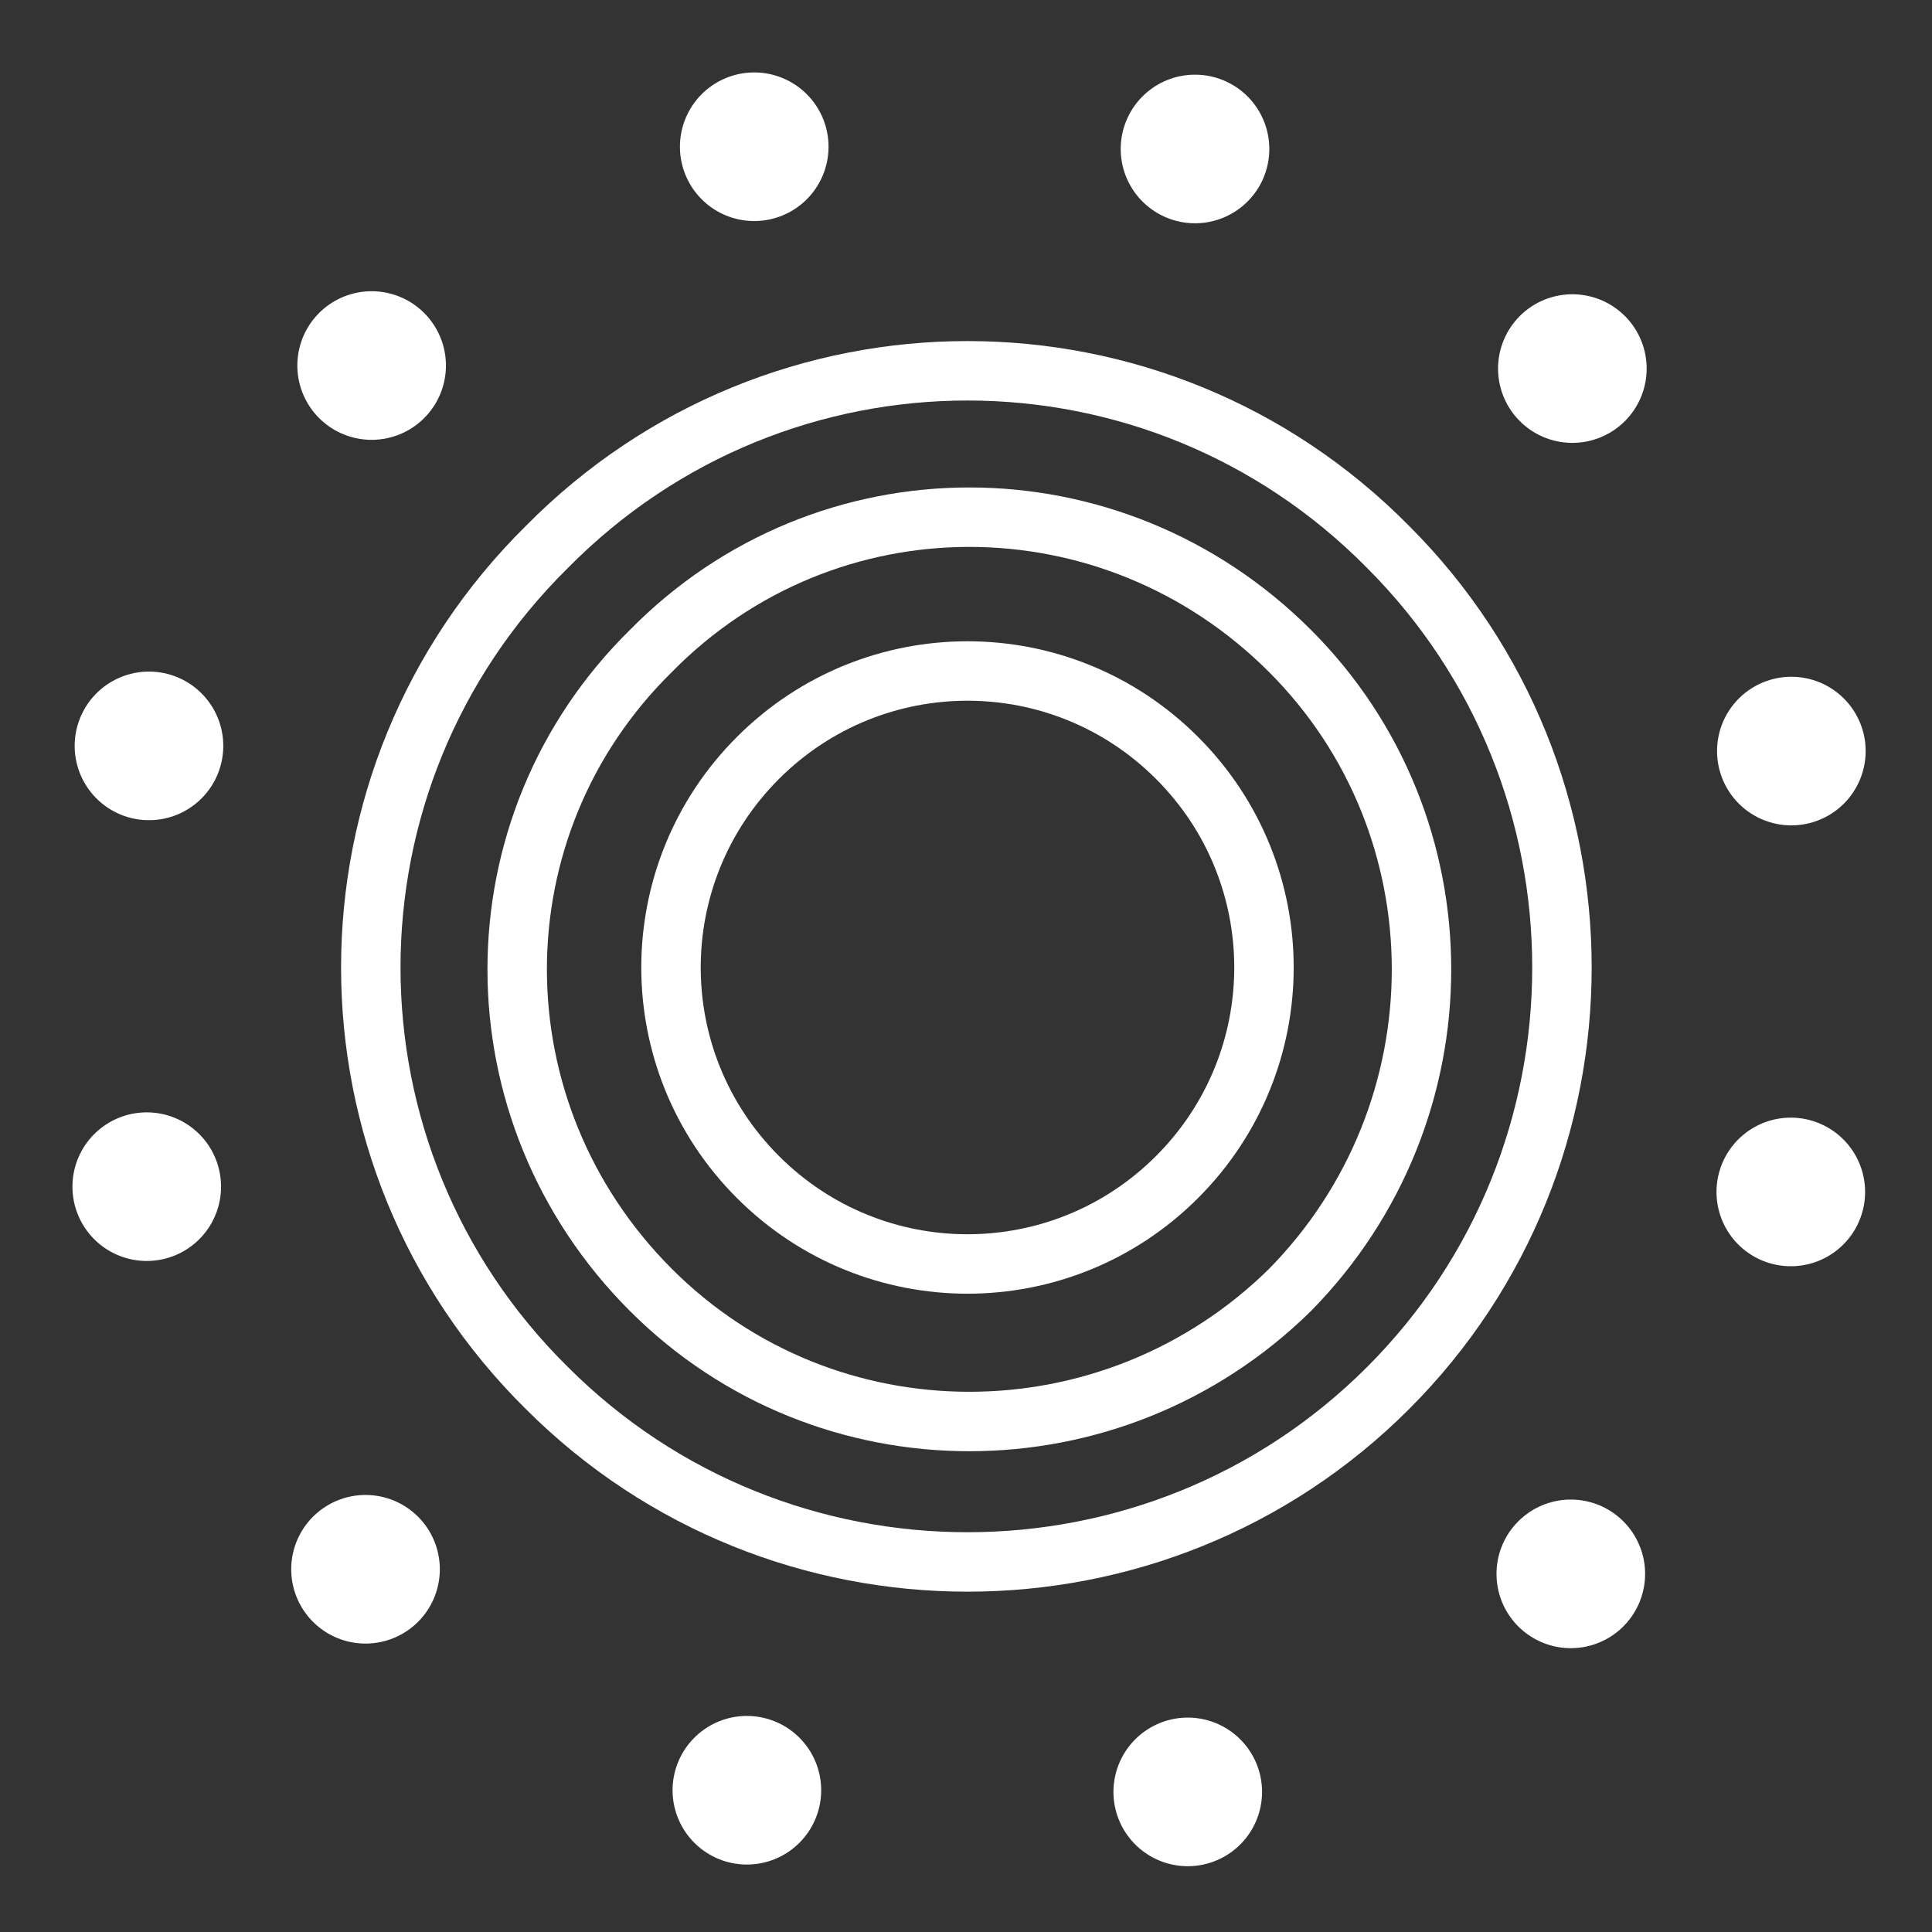 <?xml version="1.0" encoding="UTF-8" standalone="no"?><svg xmlns="http://www.w3.org/2000/svg" xmlns:xlink="http://www.w3.org/1999/xlink" clip-rule="evenodd" stroke-miterlimit="10" viewBox="0 0 65 65"><rect x="0" y="0" width="65" height="65" fill="#333333" stroke="none"/><desc>SVG generated by Keynote</desc><defs></defs><g transform="matrix(1.00, 0.00, -0.00, -1.00, 0.0, 65.0)"><g><clipPath id="clip0x6000020aa1a0"><path d="M 20.6 20.5 L 44.5 20.5 L 44.5 44.4 L 20.6 44.4 Z M 20.6 20.5 "></path></clipPath><g clip-path="url(#clip0x6000020aa1a0)"><path d="M 17.0 2.9 C 20.9 6.8 20.9 13.1 17.0 17.0 C 13.1 20.9 6.8 20.9 2.9 17.0 C -1.0 13.1 -1.0 6.8 2.9 2.9 C 6.8 -1.0 13.1 -1.0 17.0 2.9 Z M 17.0 2.9 " fill="none" stroke="#FEFFFE" stroke-width="2.00" transform="matrix(1.00, 0.00, 0.00, -1.00, 22.6, 42.4)"></path></g></g><g><clipPath id="clip0x6000020aa8c0"><path d="M 15.4 15.2 L 49.8 15.2 L 49.8 49.6 L 15.4 49.6 Z M 15.4 15.2 "></path></clipPath><g clip-path="url(#clip0x6000020aa8c0)"><path d="M 26.0 4.5 C 31.9 10.4 31.9 20.0 26.0 26.0 C 20.0 31.9 10.4 31.9 4.5 26.0 C -1.5 20.0 -1.5 10.4 4.5 4.5 C 10.4 -1.5 20.0 -1.5 26.0 4.5 Z M 26.0 4.5 " fill="none" stroke="#FEFFFE" stroke-width="2.00" transform="matrix(1.00, 0.00, 0.00, -1.00, 17.4, 47.6)"></path></g></g><g><clipPath id="clip0x6000020aab00"><path d="M 10.5 10.4 L 54.6 10.4 L 54.6 54.5 L 10.5 54.5 Z M 10.5 10.4 "></path></clipPath><g clip-path="url(#clip0x6000020aab00)"><path d="M 34.2 5.9 C 42.0 13.7 42.0 26.4 34.2 34.2 C 26.4 42.0 13.7 42.0 5.9 34.2 C -2.0 26.4 -2.0 13.7 5.9 5.9 C 13.7 -2.0 26.4 -2.0 34.2 5.9 Z M 34.2 5.9 " fill="none" stroke="#FEFFFE" stroke-width="2.00" transform="matrix(1.00, 0.00, 0.00, -1.00, 12.5, 52.5)"></path></g></g><g><clipPath id="clip0x6000020aad40"><path d="M 0.5 0.3 L 64.7 0.3 L 64.7 64.5 L 0.5 64.5 Z M 0.5 0.3 "></path></clipPath><g clip-path="url(#clip0x6000020aad40)"><path d="M 48.9 8.4 C 60.0 19.6 60.0 37.7 48.9 48.9 C 37.7 60.0 19.6 60.0 8.4 48.9 C -2.8 37.7 -2.8 19.6 8.4 8.4 C 19.6 -2.8 37.7 -2.8 48.9 8.4 Z M 48.9 8.4 " fill="none" stroke="#FEFFFE" stroke-width="5.00" stroke-linecap="round" stroke-linejoin="round" stroke-dasharray="0.0, 15.0" transform="matrix(1.00, 0.00, 0.00, -1.00, 4.0, 61.0)"></path></g></g></g></svg>